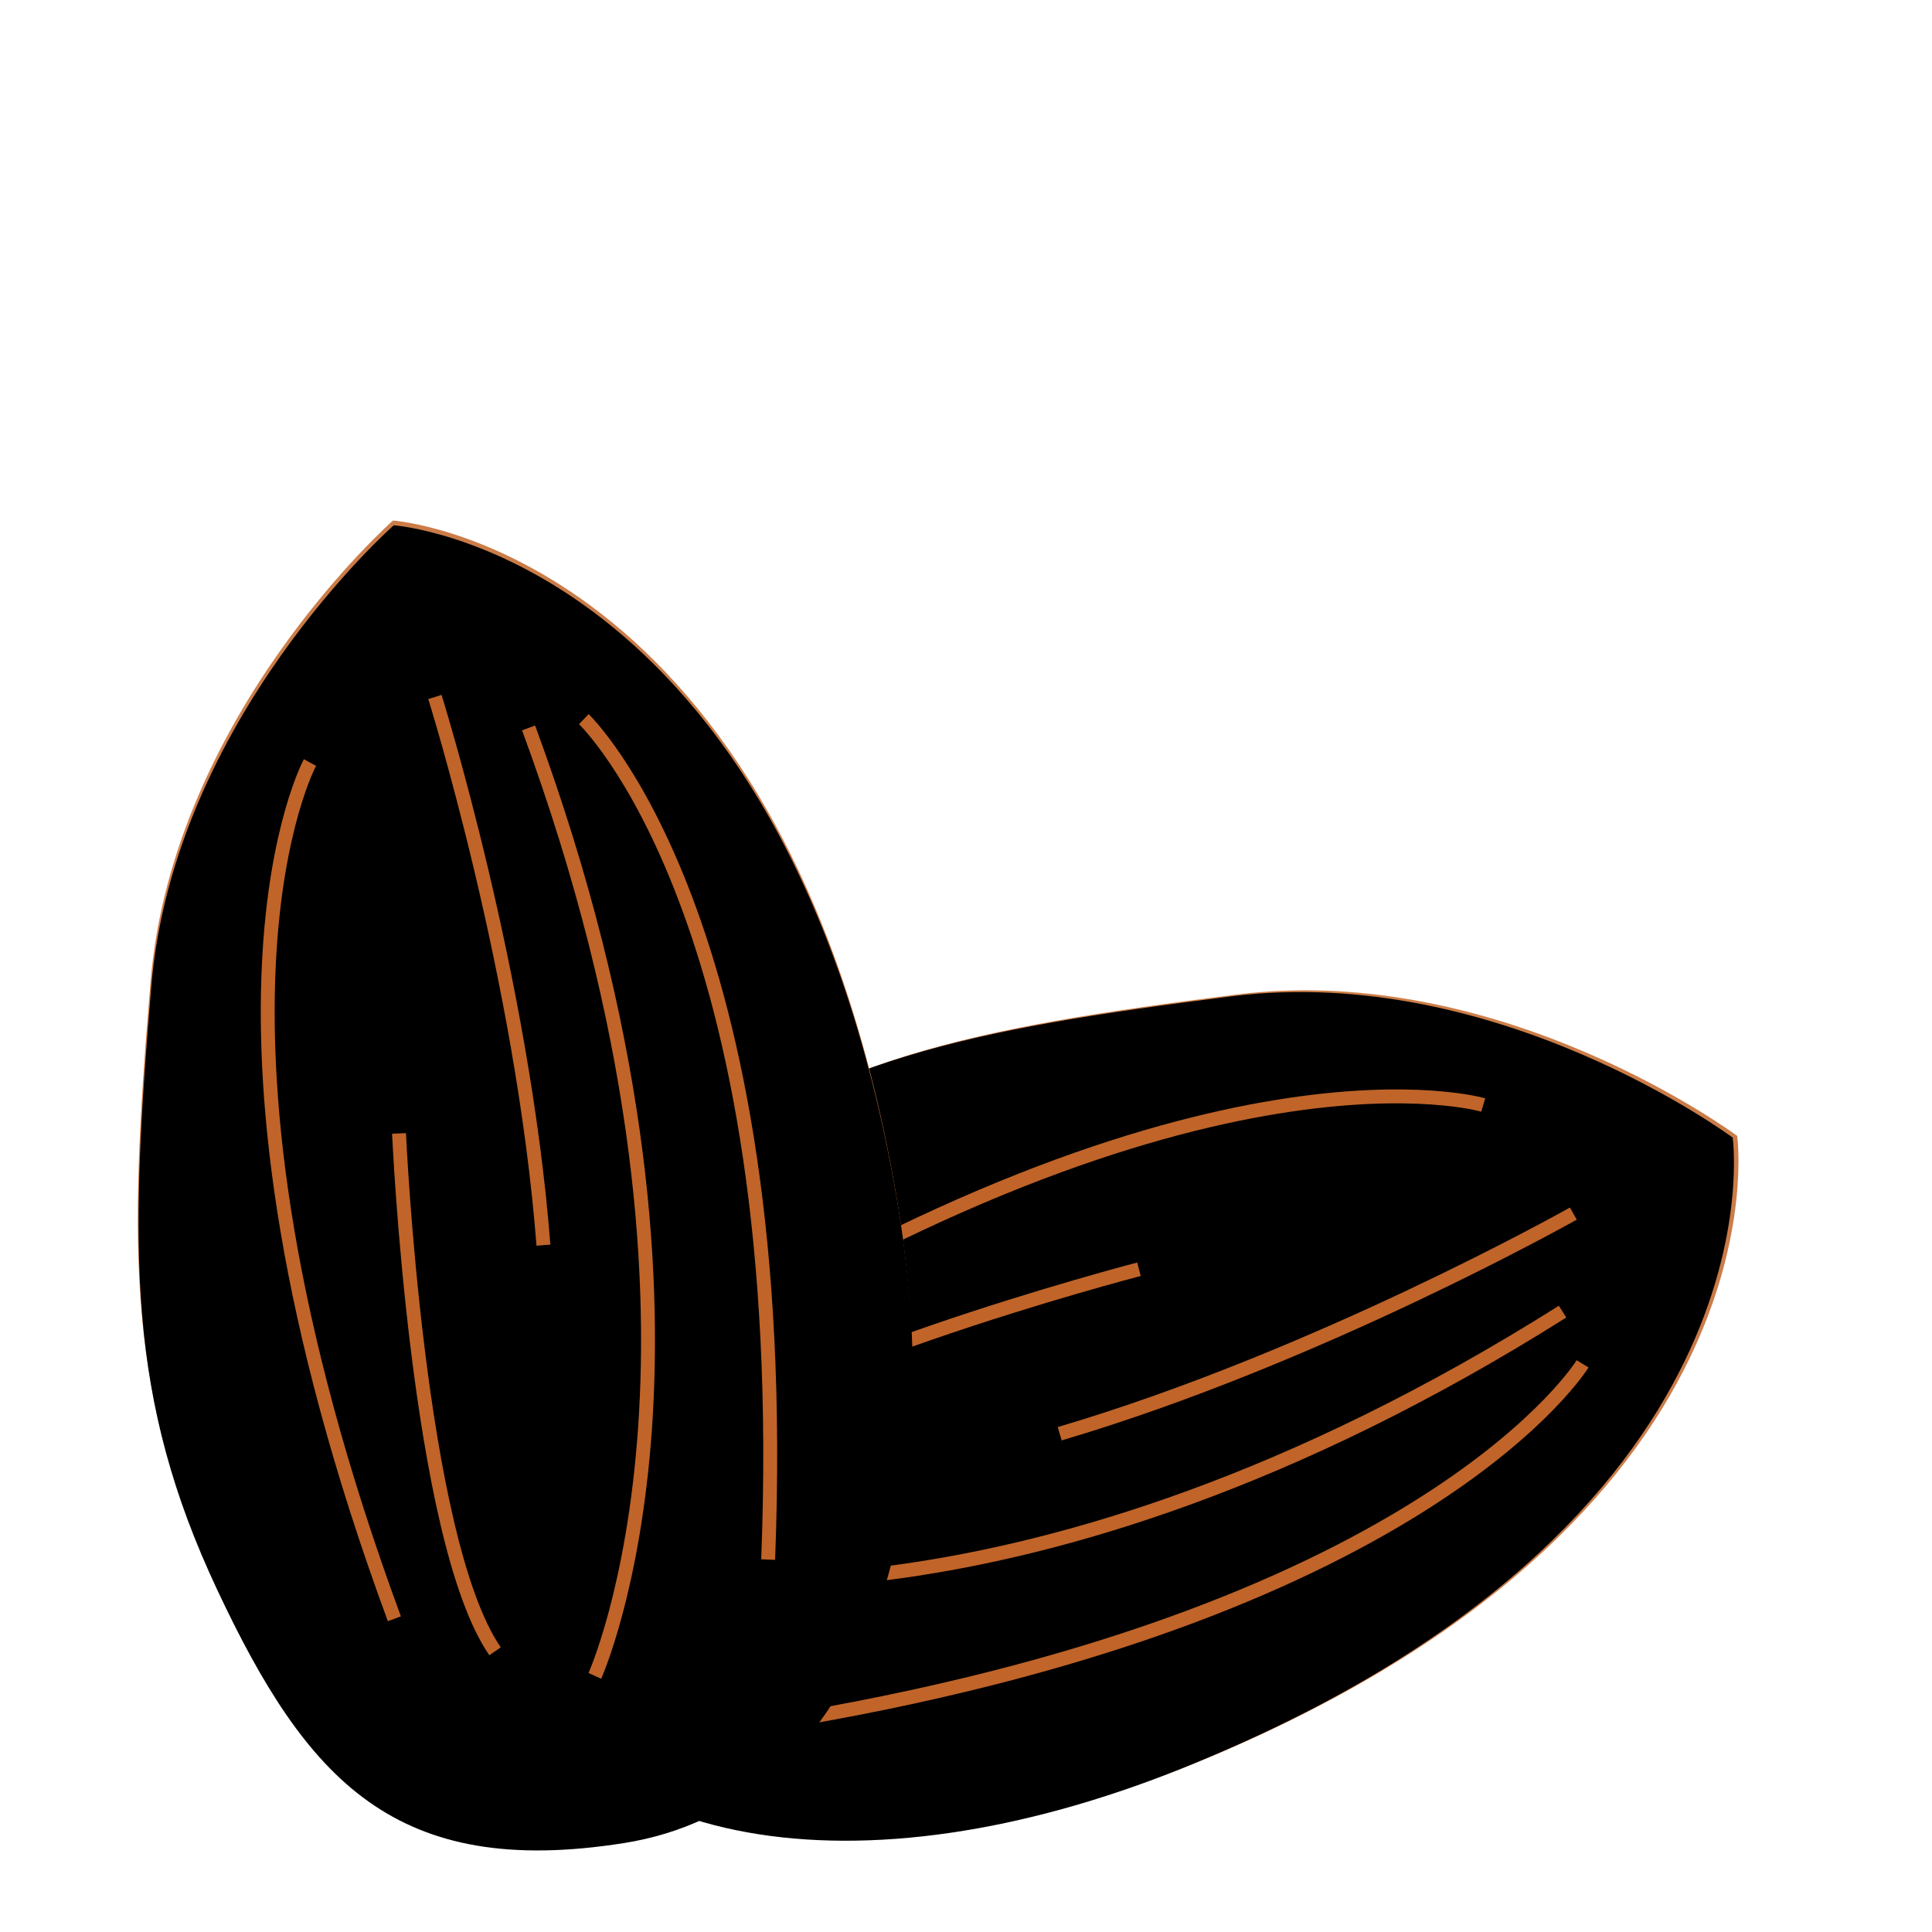 <?xml version="1.0" encoding="UTF-8" standalone="no"?>
<svg width="400px" height="400px" viewBox="0 0 400 400" version="1.1" xmlns="http://www.w3.org/2000/svg" xmlns:xlink="http://www.w3.org/1999/xlink">
    <!-- Generator: Sketch 40.2 (33826) - http://www.bohemiancoding.com/sketch -->
    <title>nuts_color</title>
    <desc>Created with Sketch.</desc>
    <defs>
        <radialGradient cx="50.082%" cy="51.838%" fx="50.082%" fy="51.838%" r="47.227%" id="radialGradient-1">
            <stop stop-color="#ECA057" offset="0%"></stop>
            <stop stop-color="#CB7C48" offset="100%"></stop>
        </radialGradient>
        <path d="M78.295,3.56087097e-13 C78.295,3.56087097e-13 27.017,32.482 13.784,86.436 C0.551,140.389 -4.411,170.119 7.719,211.96 C19.849,253.802 34.736,276.925 82.706,276.925 C130.675,276.925 160.525,225.144 159.346,153.052 C157.141,18.168 78.295,3.56087097e-13 78.295,3.56087097e-13 Z" id="path-2"></path>
        <filter x="-50%" y="-50%" width="200%" height="200%" filterUnits="objectBoundingBox" id="filter-3">
            <feGaussianBlur stdDeviation="0" in="SourceGraphic"></feGaussianBlur>
        </filter>
        <filter x="-50%" y="-50%" width="200%" height="200%" filterUnits="objectBoundingBox" id="filter-4">
            <feMorphology radius="4" operator="erode" in="SourceAlpha" result="shadowSpreadInner1"></feMorphology>
            <feGaussianBlur stdDeviation="11" in="shadowSpreadInner1" result="shadowBlurInner1"></feGaussianBlur>
            <feOffset dx="0" dy="1" in="shadowBlurInner1" result="shadowOffsetInner1"></feOffset>
            <feComposite in="shadowOffsetInner1" in2="SourceAlpha" operator="arithmetic" k2="-1" k3="1" result="shadowInnerInner1"></feComposite>
            <feColorMatrix values="0 0 0 0 0   0 0 0 0 0   0 0 0 0 0  0 0 0 0.169 0" type="matrix" in="shadowInnerInner1"></feColorMatrix>
        </filter>
        <path d="M78.295,1.32523734e-12 C78.295,1.32523734e-12 27.017,32.482 13.784,86.436 C0.551,140.389 -4.411,170.119 7.719,211.96 C19.849,253.802 34.736,276.925 82.706,276.925 C130.675,276.925 160.525,225.144 159.346,153.052 C157.141,18.168 78.295,1.32523734e-12 78.295,1.32523734e-12 Z" id="path-5"></path>
        <filter x="-50%" y="-50%" width="200%" height="200%" filterUnits="objectBoundingBox" id="filter-6">
            <feGaussianBlur stdDeviation="0" in="SourceGraphic"></feGaussianBlur>
        </filter>
        <filter x="-50%" y="-50%" width="200%" height="200%" filterUnits="objectBoundingBox" id="filter-7">
            <feMorphology radius="4" operator="erode" in="SourceAlpha" result="shadowSpreadInner1"></feMorphology>
            <feGaussianBlur stdDeviation="11" in="shadowSpreadInner1" result="shadowBlurInner1"></feGaussianBlur>
            <feOffset dx="0" dy="1" in="shadowBlurInner1" result="shadowOffsetInner1"></feOffset>
            <feComposite in="shadowOffsetInner1" in2="SourceAlpha" operator="arithmetic" k2="-1" k3="1" result="shadowInnerInner1"></feComposite>
            <feColorMatrix values="0 0 0 0 0   0 0 0 0 0   0 0 0 0 0  0 0 0 0.169 0" type="matrix" in="shadowInnerInner1"></feColorMatrix>
        </filter>
    </defs>
    <g id="Page-2" stroke="none" stroke-width="1" fill="none" fill-rule="evenodd">
        <g id="nuts" transform="translate(0, -1)">
            <g id="almond-(color)" transform="translate(4, 95)">
                <g id="almond2" transform="translate(226.736, 192.675) rotate(69) translate(-226.736, -192.675) translate(146.567, 53.85)">
                    <g id="Path-84" filter="url(#filter-3)">
                        <use fill="url(#radialGradient-1)" fill-rule="evenodd" xlink:href="#path-2"></use>
                        <use fill="black" fill-opacity="1" filter="url(#filter-4)" xlink:href="#path-2"></use>
                    </g>
                    <g id="texture" transform="translate(33.082, 37.437)" stroke="#C06429" stroke-width="2.88">
                        <path d="M20.401,9.359 C20.401,9.359 -15.99,56.706 9.925,187.186" id="Path-85"></path>
                        <path d="M97.593,9.359 C97.593,9.359 61.202,56.706 87.117,187.186" id="Path-85" transform="translate(87.698, 98.272) scale(-1, 1) translate(-87.698, -98.272) "></path>
                        <path d="M26.016,88.087 C26.016,88.087 35.41,171.505 23.158,197.095" id="Path-85" transform="translate(26.308, 142.591) scale(-1, 1) translate(-26.308, -142.591) "></path>
                        <path d="M48.071,-2.18278737e-13 C48.071,-2.18278737e-13 56.951,60.009 52.511,115.615" id="Path-85"></path>
                        <path d="M74.522,9.359 C74.522,9.359 31.455,74.874 57.369,205.354" id="Path-85" transform="translate(61.797, 107.356) scale(-1, -1) translate(-61.797, -107.356) "></path>
                    </g>
                </g>
                <g id="almond1" transform="translate(100.931, 150.595) rotate(-9) translate(-100.931, -150.595) translate(20.762, 11.771)">
                    <g id="Path-84" filter="url(#filter-6)">
                        <use fill="url(#radialGradient-1)" fill-rule="evenodd" xlink:href="#path-5"></use>
                        <use fill="black" fill-opacity="1" filter="url(#filter-7)" xlink:href="#path-5"></use>
                    </g>
                    <g id="texture" transform="translate(33.082, 37.437)" stroke="#C06429" stroke-width="2.88">
                        <path d="M20.401,9.359 C20.401,9.359 -15.99,56.706 9.925,187.186" id="Path-85"></path>
                        <path d="M97.593,9.359 C97.593,9.359 61.202,56.706 87.117,187.186" id="Path-85" transform="translate(87.698, 98.272) scale(-1, 1) translate(-87.698, -98.272) "></path>
                        <path d="M26.016,88.087 C26.016,88.087 35.41,171.505 23.158,197.095" id="Path-85" transform="translate(26.308, 142.591) scale(-1, 1) translate(-26.308, -142.591) "></path>
                        <path d="M48.071,3.68623561e-13 C48.071,3.68623561e-13 56.951,60.009 52.511,115.615" id="Path-85"></path>
                        <path d="M74.522,9.359 C74.522,9.359 31.455,74.874 57.369,205.354" id="Path-85" transform="translate(61.797, 107.356) scale(-1, -1) translate(-61.797, -107.356) "></path>
                    </g>
                </g>
            </g>
        </g>
    </g>
</svg>
